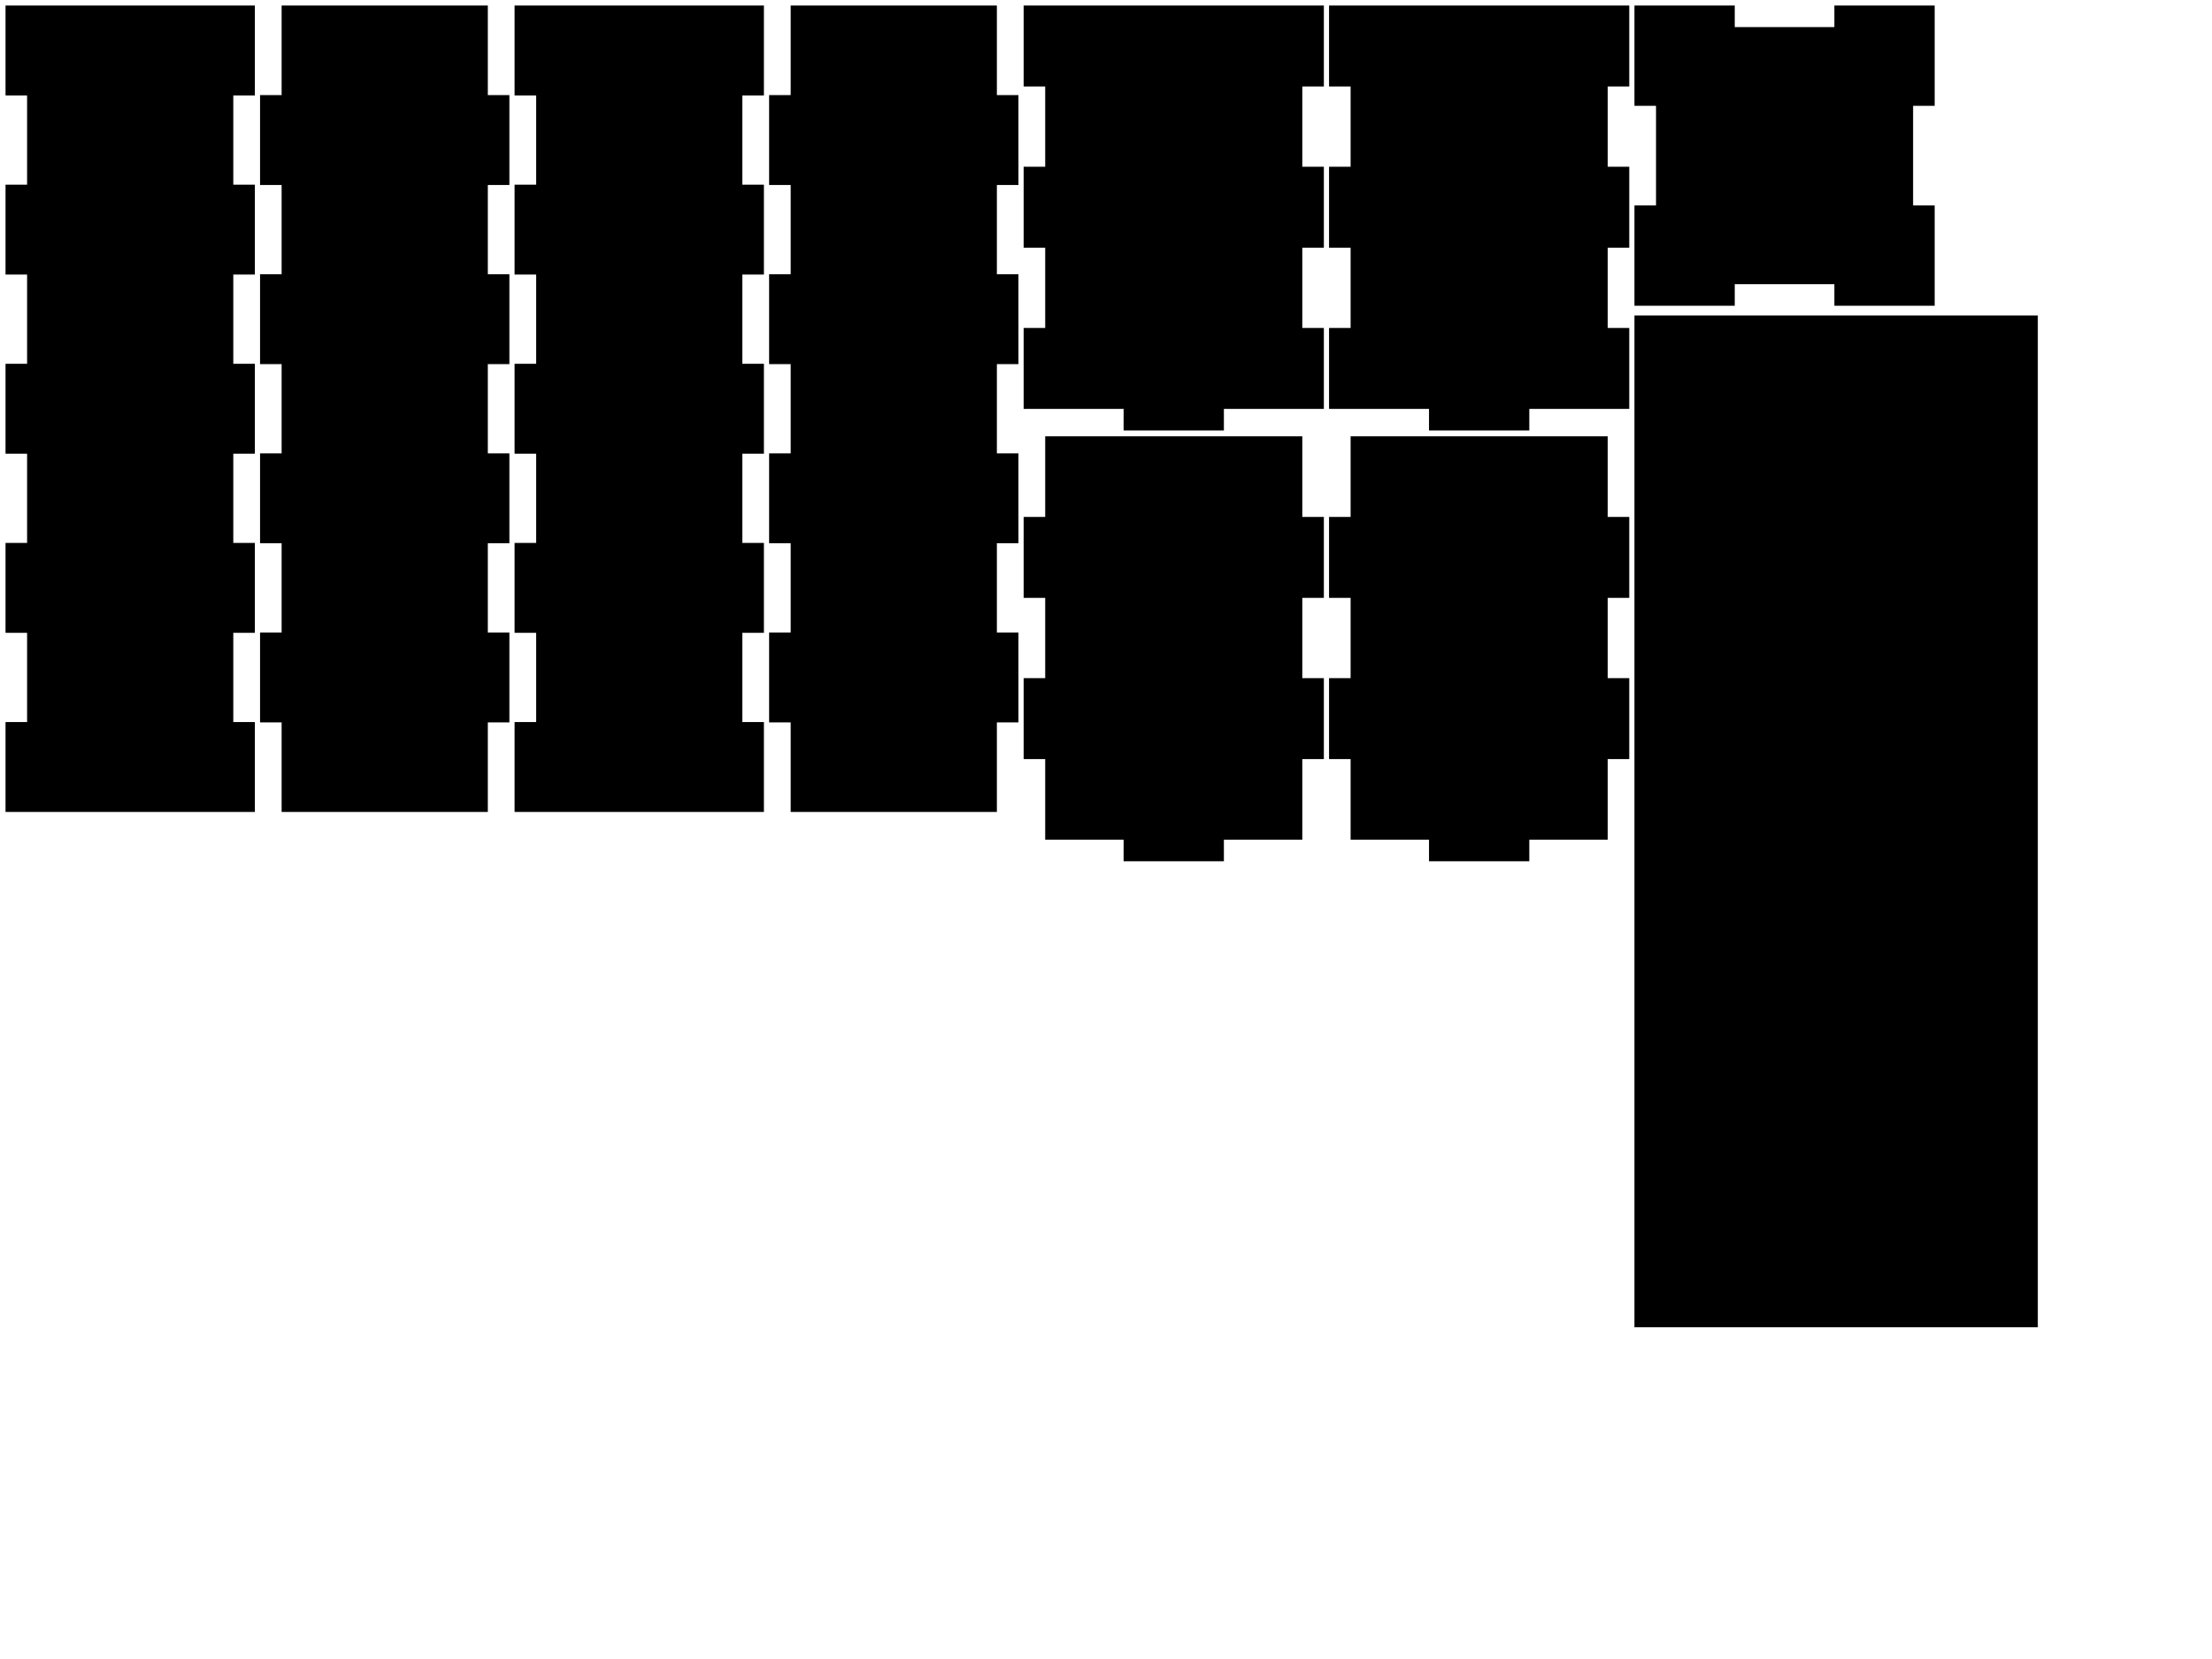 <?xml version='1.0' standalone='no'?><!DOCTYPE svg PUBLIC '-//W3C//DTD SVG 1.1//EN' 'http://www.w3.org/Graphics/SVG/1.1/DTD/svg11.dtd'><svg width="400mm" height="300mm" viewBox="0 0 400 300" version="1.1" xmlns="http://www.w3.org/2000/svg"><path d="M1 1v16.256h3.9v16.136h-3.9v16.256h3.9v16.136h-3.9v16.256h3.9v16.136h-3.9v16.256h3.9v16.136h-3.9v16.256h45.087v-16.256h-3.9v-16.136h3.9v-16.256h-3.9v-16.136h3.9v-16.256h-3.9v-16.136h3.9v-16.256h-3.9v-16.136h3.9v-16.256Z"></path><path d="M50.927 1v16.196h-3.9v16.256h3.9v16.136h-3.9v16.256h3.9v16.136h-3.9v16.256h3.9v16.136h-3.9v16.256h3.9v16.136v0.06h37.287v-16.196h3.9v-16.256h-3.9v-16.136h3.9v-16.256h-3.9v-16.136h3.9v-16.256h-3.9v-16.136h3.9v-16.256h-3.9v-16.136v-0.06Z"></path><path d="M93.054 1v16.256h3.9v16.136h-3.9v16.256h3.9v16.136h-3.9v16.256h3.9v16.136h-3.9v16.256h3.9v16.136h-3.9v16.256h45.087v-16.256h-3.9v-16.136h3.9v-16.256h-3.9v-16.136h3.9v-16.256h-3.9v-16.136h3.9v-16.256h-3.9v-16.136h3.9v-16.256Z"></path><path d="M142.98 1v16.196h-3.9v16.256h3.9v16.136h-3.9v16.256h3.9v16.136h-3.9v16.256h3.9v16.136h-3.9v16.256h3.9v16.136v0.06h37.287v-16.196h3.9v-16.256h-3.9v-16.136h3.9v-16.256h-3.9v-16.136h3.9v-16.256h-3.9v-16.136h3.9v-16.256h-3.9v-16.136v-0.06Z"></path><path d="M185.107 1v14.636h3.9v14.516h-3.9v14.636h3.9v14.516h-3.9v14.636h18.076v3.9h18.136v-3.9h18.076v-14.636h-3.9v-14.516h3.9v-14.636h-3.9v-14.516h3.9v-14.636Z"></path><path d="M189.007 78.901v14.576h-3.9v14.636h3.9v14.516h-3.9v14.636h3.9v14.516v0.06h14.176v3.9h18.136v-3.9h14.176v-14.576h3.9v-14.636h-3.9v-14.516h3.9v-14.636h-3.9v-14.516v-0.06Z"></path><path d="M240.334 1v14.636h3.9v14.516h-3.9v14.636h3.9v14.516h-3.9v14.636h18.076v3.9h18.136v-3.9h18.076v-14.636h-3.9v-14.516h3.9v-14.636h-3.9v-14.516h3.9v-14.636Z"></path><path d="M244.234 78.901v14.576h-3.9v14.636h3.9v14.516h-3.9v14.636h3.9v14.516v0.06h14.176v3.9h18.136v-3.9h14.176v-14.576h3.9v-14.636h-3.9v-14.516h3.9v-14.636h-3.9v-14.516v-0.06Z"></path><path d="M295.561 1v18.136h3.9v18.016h-3.9v18.136h18.136v-3.9h18.016v3.9h18.136v-18.136h-3.9v-18.016h3.9v-18.136h-18.136v3.9h-18.016v-3.9h-18.136Z"></path><path d="M295.561 57.047v182.967h72.941v-182.967Z"></path></svg>